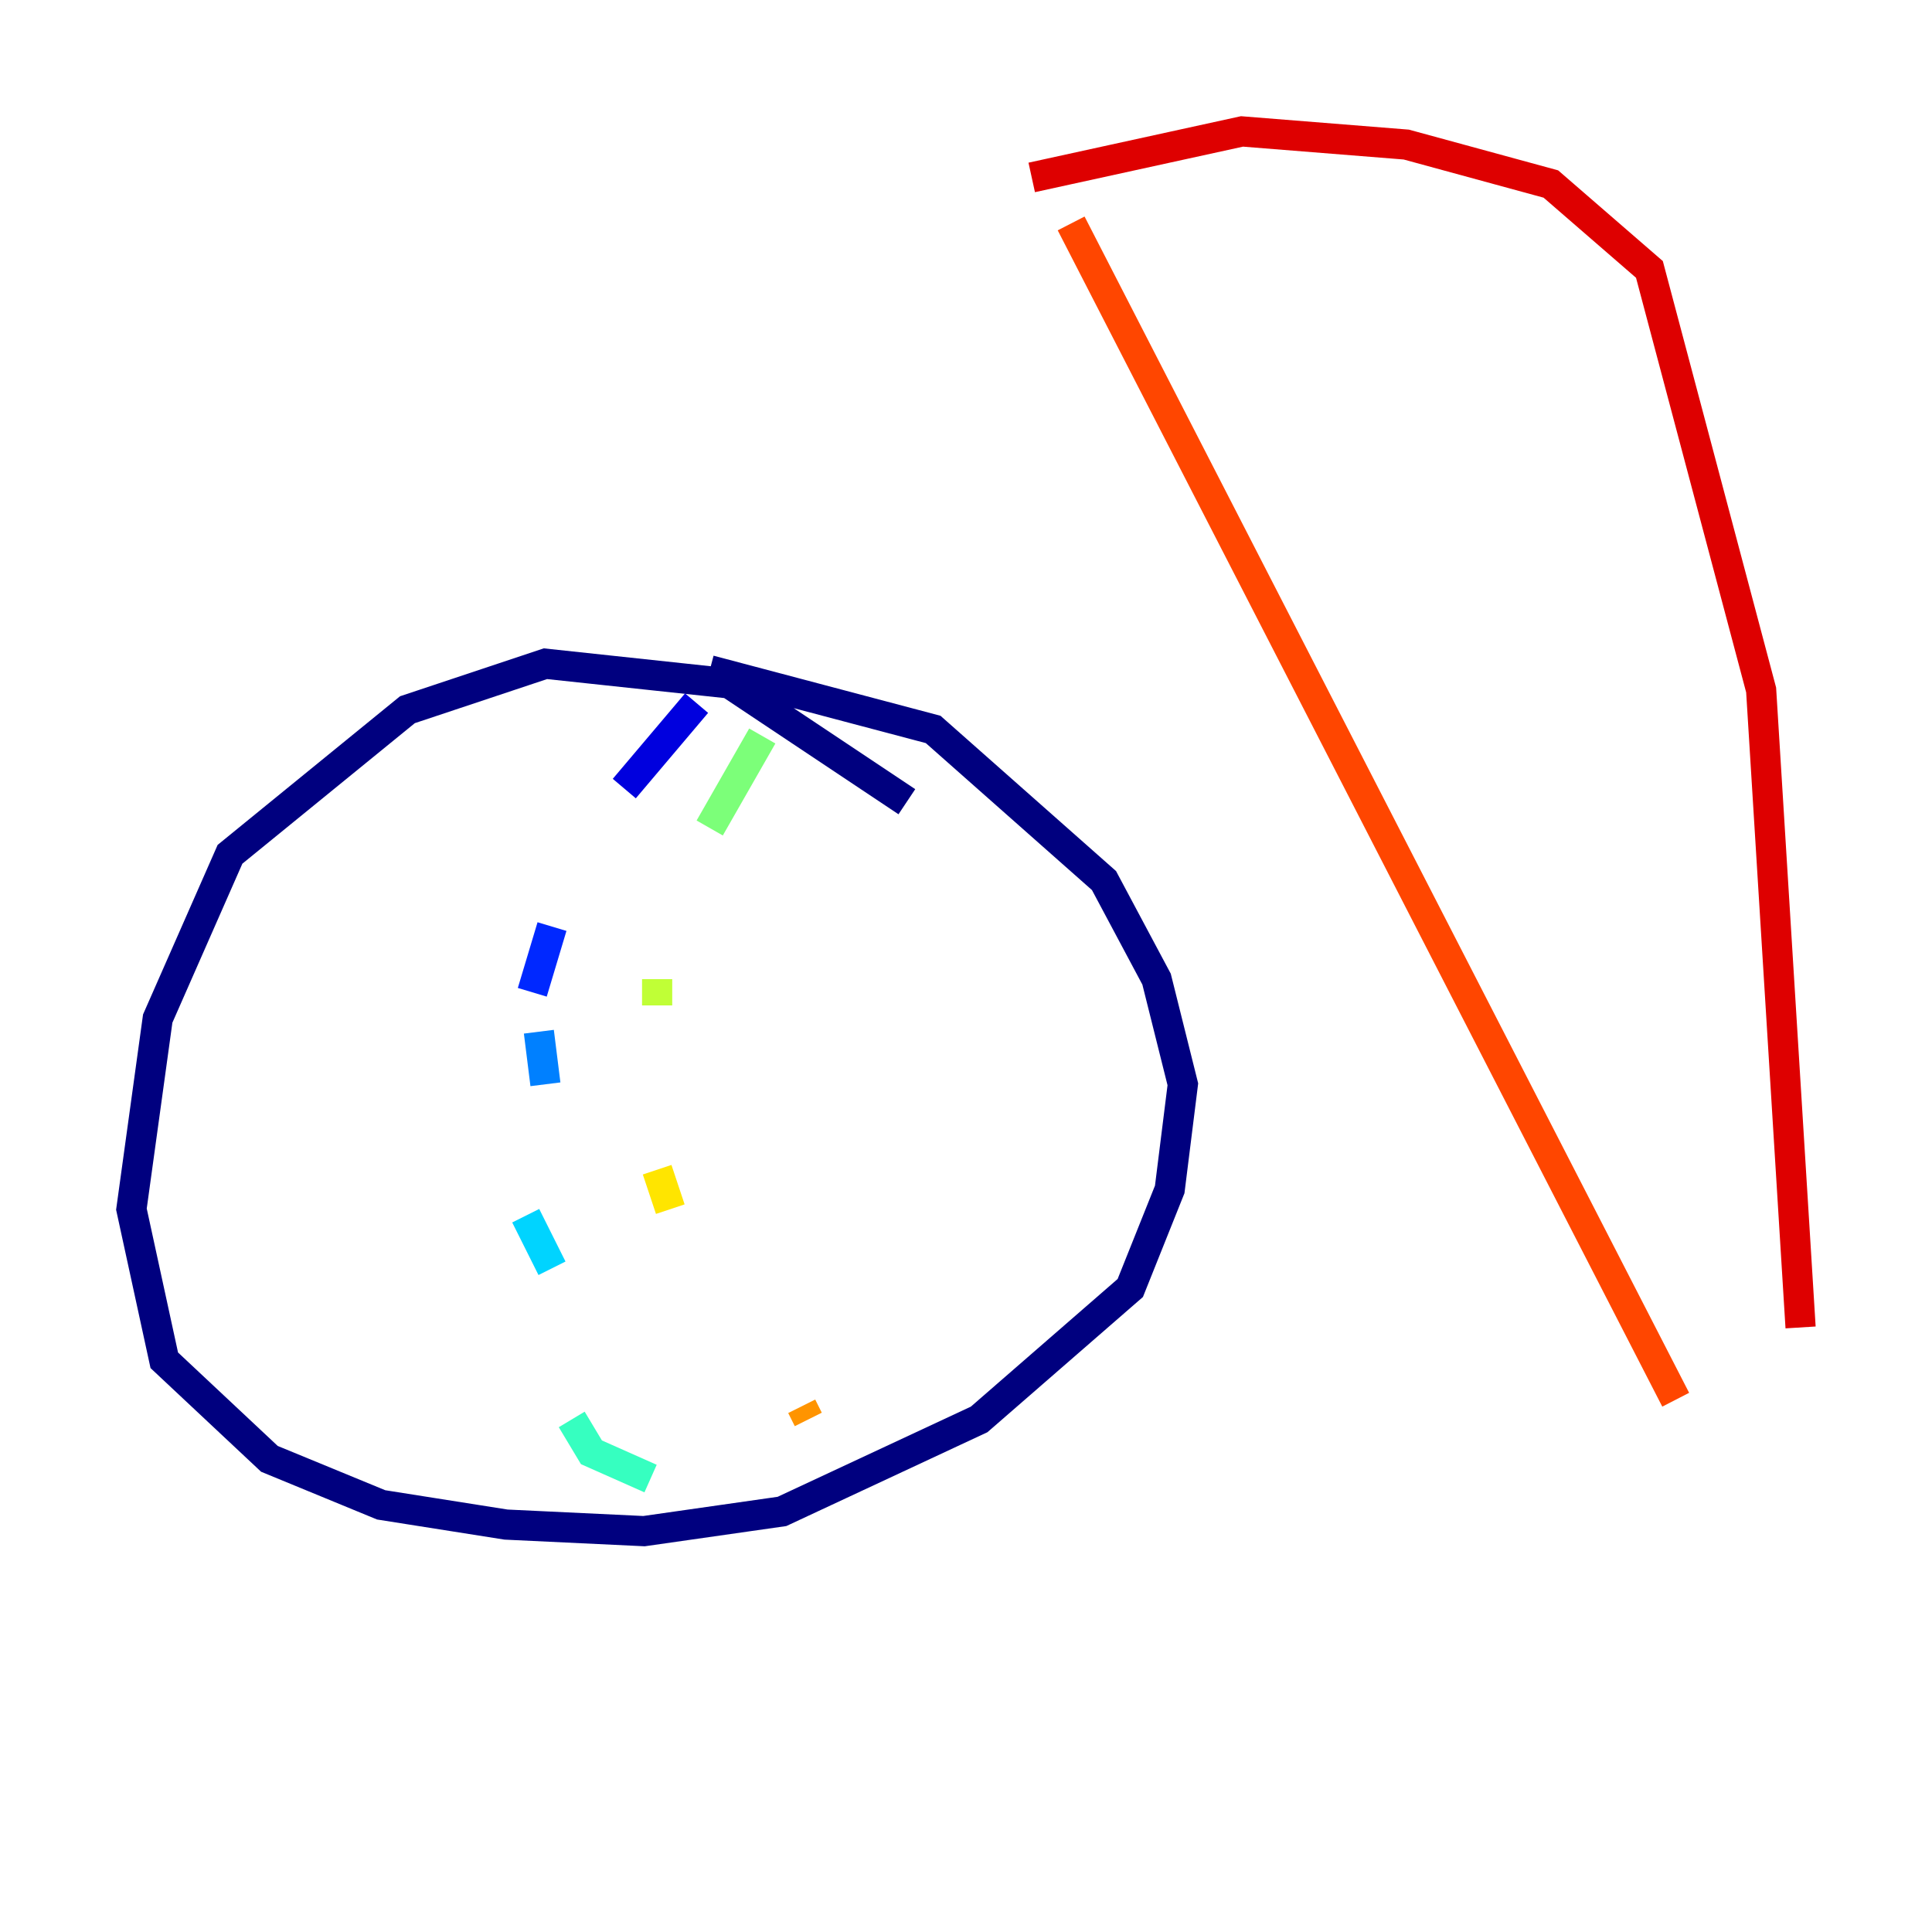 <?xml version="1.0" encoding="utf-8" ?>
<svg baseProfile="tiny" height="128" version="1.2" viewBox="0,0,128,128" width="128" xmlns="http://www.w3.org/2000/svg" xmlns:ev="http://www.w3.org/2001/xml-events" xmlns:xlink="http://www.w3.org/1999/xlink"><defs /><polyline fill="none" points="60.082,53.116 48.327,45.279 36.136,43.973 26.993,47.02 15.238,56.599 10.449,67.483 8.707,80.109 10.884,90.122 17.85,96.653 25.252,99.701 33.524,101.007 42.667,101.442 51.809,100.136 64.871,94.041 74.884,85.333 77.497,78.803 78.367,71.837 76.626,64.871 73.143,58.34 61.823,48.327 47.02,44.408" stroke="#00007f" stroke-width="2" /><polyline fill="none" points="46.15,46.585 41.361,52.245" stroke="#0000de" stroke-width="2" /><polyline fill="none" points="36.571,61.388 35.265,65.742" stroke="#0028ff" stroke-width="2" /><polyline fill="none" points="35.701,68.354 36.136,71.837" stroke="#0080ff" stroke-width="2" /><polyline fill="none" points="34.83,80.544 36.571,84.027" stroke="#00d4ff" stroke-width="2" /><polyline fill="none" points="37.878,94.041 39.184,96.218 43.102,97.959" stroke="#36ffc0" stroke-width="2" /><polyline fill="none" points="50.503,48.762 47.02,54.857" stroke="#7cff79" stroke-width="2" /><polyline fill="none" points="43.537,64.871 43.537,66.612" stroke="#c0ff36" stroke-width="2" /><polyline fill="none" points="43.537,77.497 44.408,80.109" stroke="#ffe500" stroke-width="2" /><polyline fill="none" points="53.116,93.17 53.551,94.041" stroke="#ff9400" stroke-width="2" /><polyline fill="none" points="70.966,14.803 111.02,92.735" stroke="#ff4600" stroke-width="2" /><polyline fill="none" points="68.354,11.755 82.286,8.707 93.17,9.578 102.748,12.191 109.279,17.85 116.68,45.714 119.293,87.946" stroke="#de0000" stroke-width="2" /><polyline fill="none" points="107.973,92.299 107.973,92.299" stroke="#7f0000" stroke-width="2" /></svg>